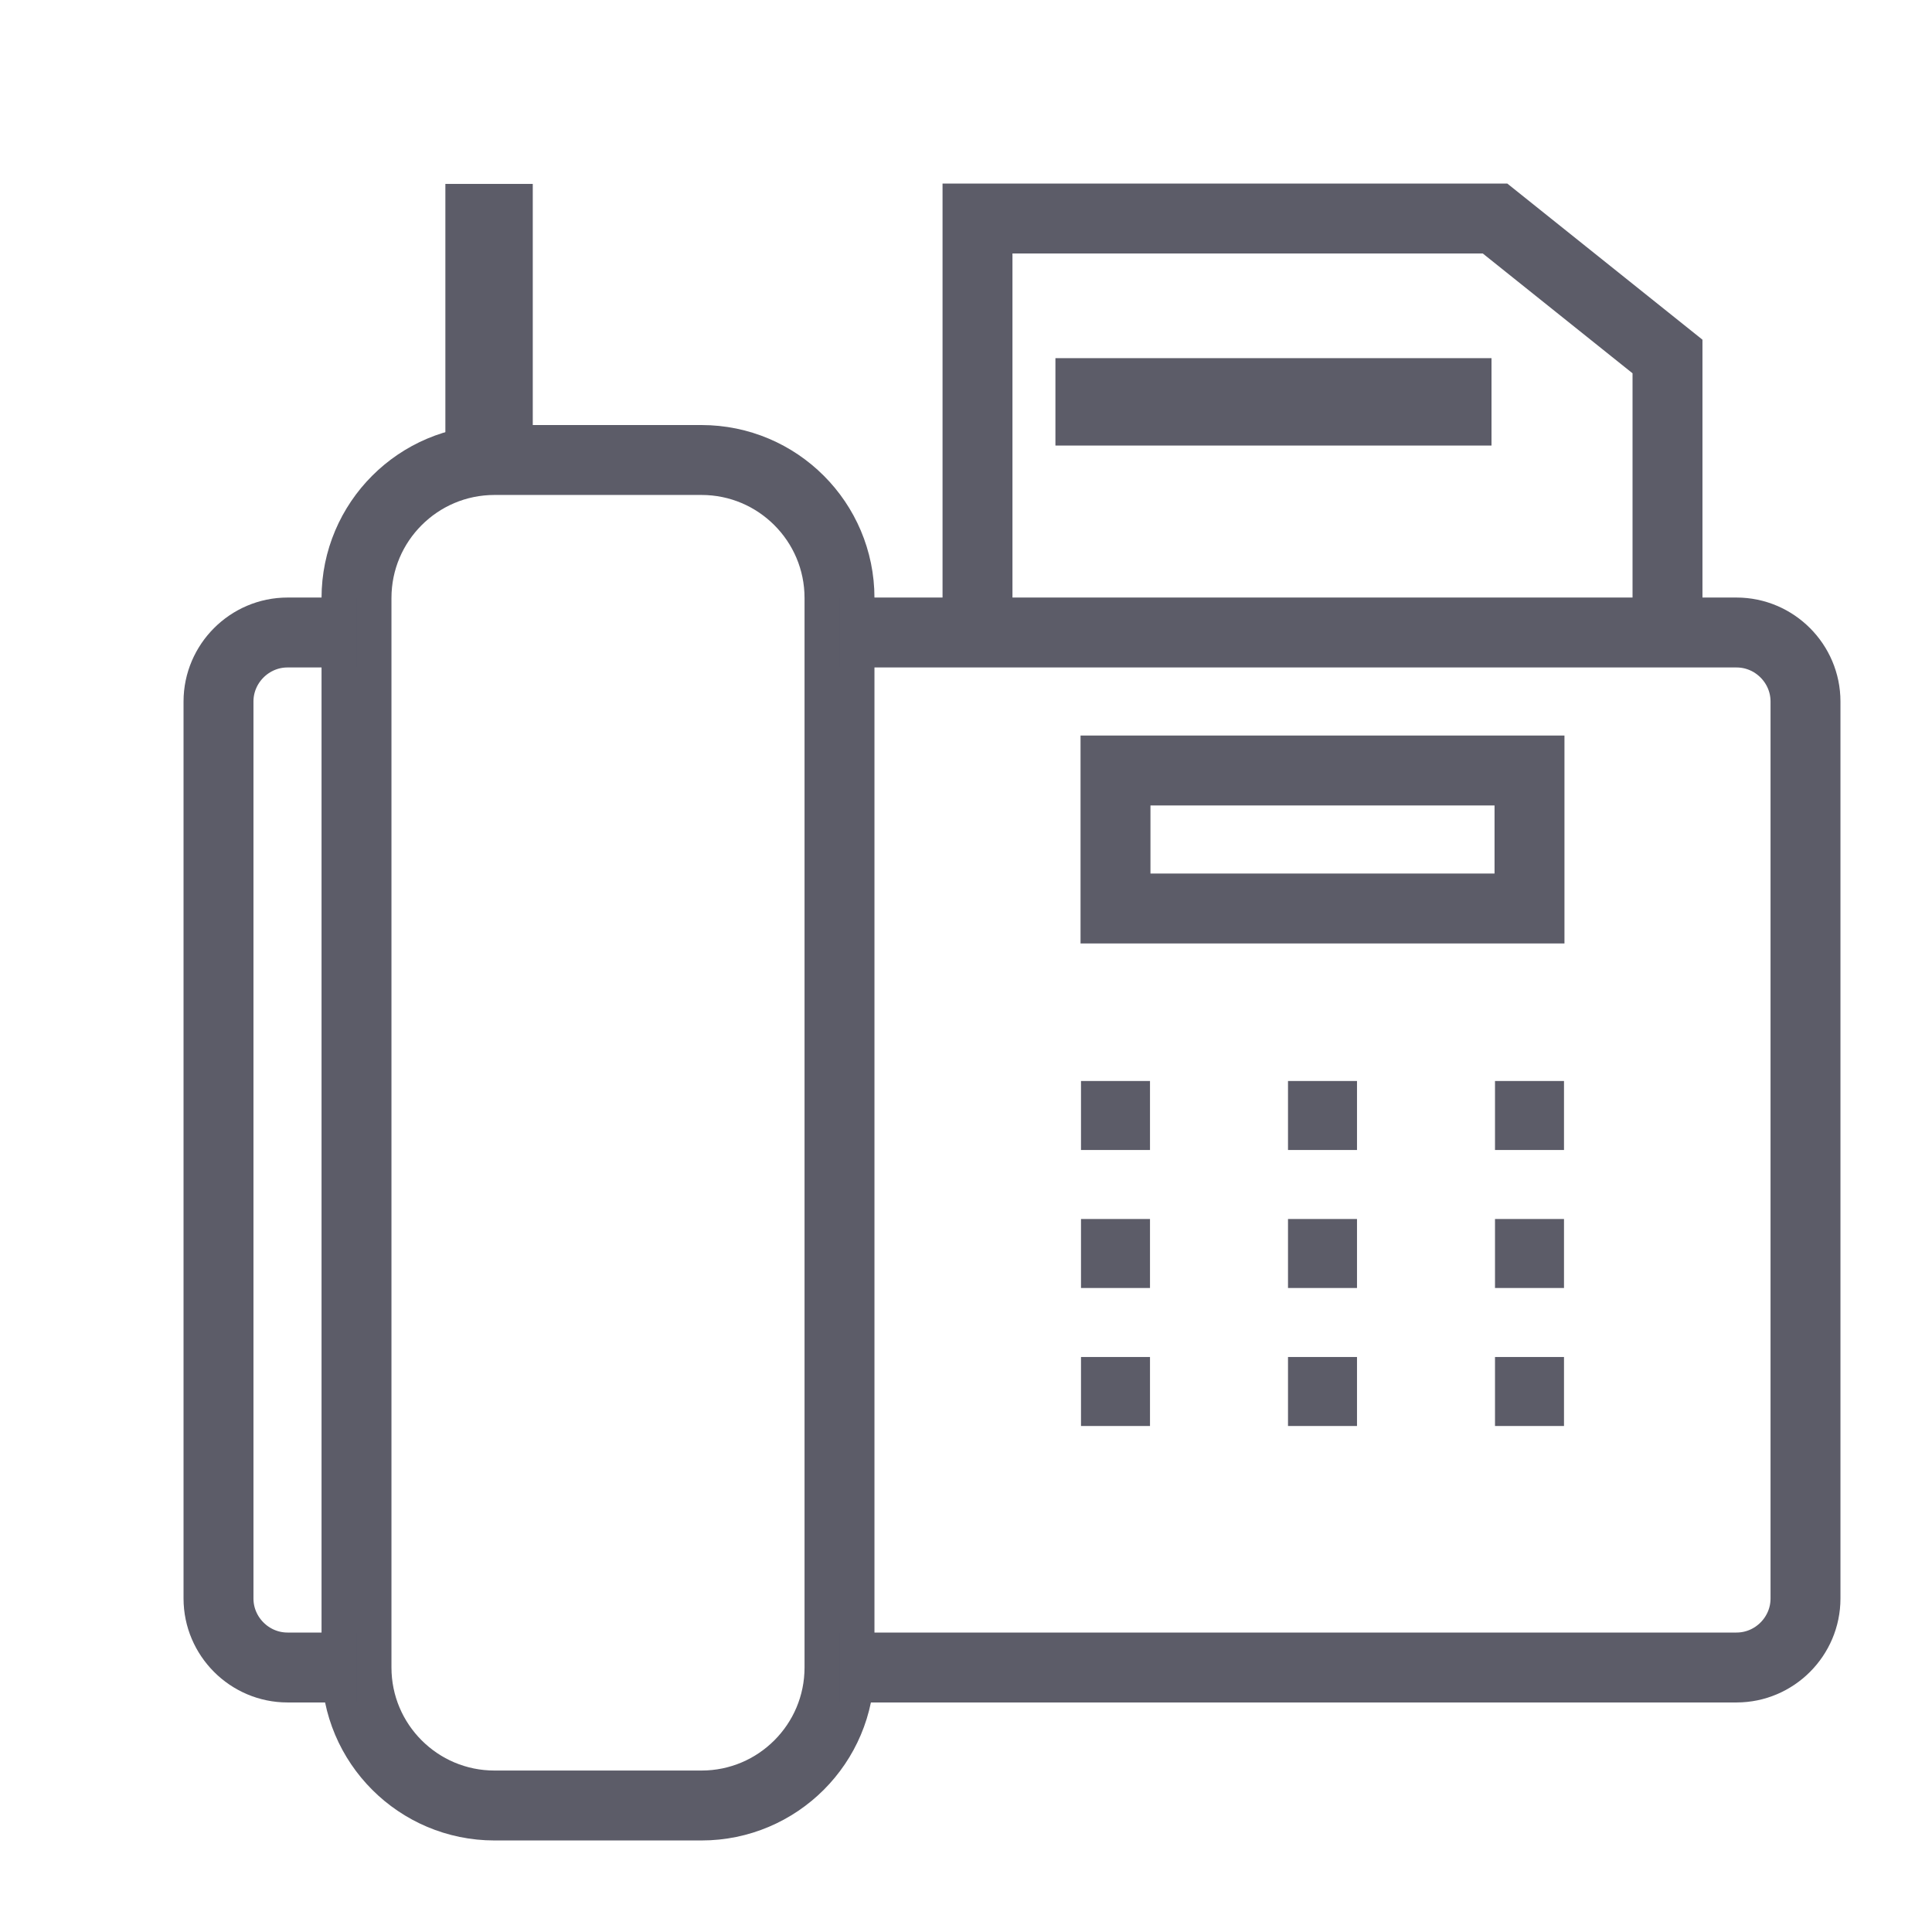 <?xml version="1.0" encoding="UTF-8"?>
<svg width="21px" height="21px" viewBox="0 0 21 21" version="1.1" xmlns="http://www.w3.org/2000/svg" xmlns:xlink="http://www.w3.org/1999/xlink">
    <!-- Generator: Sketch 49.3 (51167) - http://www.bohemiancoding.com/sketch -->
    <title>Fax-icon@1x</title>
    <desc>Created with Sketch.</desc>
    <defs>
        <polygon id="path-1" points="0 18 18 18 18 0 0 0"></polygon>
    </defs>
    <g id="Fax-icon" stroke="none" stroke-width="1" fill="none" fill-rule="evenodd">
        <g id="Group-6" transform="translate(2, 2)">
            <g id="Page-1">
                <polyline id="Stroke-1" stroke="#5C5C68" stroke-width="0.76" points="8.625 4.875 8.625 0.375 14.25 0.375 16.125 1.875 16.125 4.875"></polyline>
                <g id="Group-23">
                    <path d="M7.125,16.125 C7.125,16.953 6.453,17.625 5.625,17.625 L3.375,17.625 C2.547,17.625 1.875,16.953 1.875,16.125 L1.875,4.5 C1.875,3.672 2.547,3 3.375,3 L5.625,3 C6.453,3 7.125,3.672 7.125,4.5 L7.125,16.125 Z" id="Stroke-5" stroke="#5C5C68" stroke-width="0.76"></path>
                    <path d="M7.125,4.875 L16.875,4.875 C17.288,4.875 17.625,5.213 17.625,5.625 L17.625,15.375 C17.625,15.787 17.288,16.125 16.875,16.125 L7.125,16.125" id="Stroke-7" stroke="#5C5C68" stroke-width="0.76"></path>
                    <path d="M1.875,16.125 L1.125,16.125 C0.713,16.125 0.375,15.787 0.375,15.375 L0.375,5.625 C0.375,5.213 0.713,4.875 1.125,4.875 L1.875,4.875" id="Stroke-9" stroke="#5C5C68" stroke-width="0.76"></path>
                    <mask id="mask-2" fill="white">
                        <use xlink:href="#path-1"></use>
                    </mask>
                    <g id="Clip-12"></g>
                    <polygon id="Stroke-11" stroke="#5C5C68" stroke-width="0.76" mask="url(#mask-2)" points="10.125 7.875 14.625 7.875 14.625 6.375 10.125 6.375"></polygon>
                    <polygon id="Fill-14" fill="#5C5C68" mask="url(#mask-2)" points="9.75 10.5 10.5 10.5 10.5 9.75 9.75 9.75"></polygon>
                    <polygon id="Fill-15" fill="#5C5C68" mask="url(#mask-2)" points="12 10.5 12.75 10.5 12.75 9.75 12 9.75"></polygon>
                    <polygon id="Fill-16" fill="#5C5C68" mask="url(#mask-2)" points="14.25 10.5 15 10.5 15 9.75 14.25 9.75"></polygon>
                    <polygon id="Fill-17" fill="#5C5C68" mask="url(#mask-2)" points="9.75 12 10.5 12 10.5 11.25 9.75 11.25"></polygon>
                    <polygon id="Fill-18" fill="#5C5C68" mask="url(#mask-2)" points="12 12 12.75 12 12.75 11.25 12 11.25"></polygon>
                    <polygon id="Fill-19" fill="#5C5C68" mask="url(#mask-2)" points="14.25 12 15 12 15 11.25 14.25 11.25"></polygon>
                    <polygon id="Fill-20" fill="#5C5C68" mask="url(#mask-2)" points="9.75 13.5 10.5 13.5 10.5 12.75 9.75 12.75"></polygon>
                    <polygon id="Fill-21" fill="#5C5C68" mask="url(#mask-2)" points="12 13.5 12.75 13.5 12.75 12.75 12 12.75"></polygon>
                    <polygon id="Fill-22" fill="#5C5C68" mask="url(#mask-2)" points="14.25 13.5 15 13.5 15 12.75 14.25 12.75"></polygon>
                </g>
            </g>
            <path d="M9.947,2.368 L13.737,2.368" id="Line-2" stroke="#5C5C68" stroke-width="0.95" stroke-linecap="square"></path>
            <path d="M3.316,2.368 L3.316,0.474" id="Line" stroke="#5C5C68" stroke-width="0.95" stroke-linecap="square"></path>
        </g>
    </g>
</svg>
